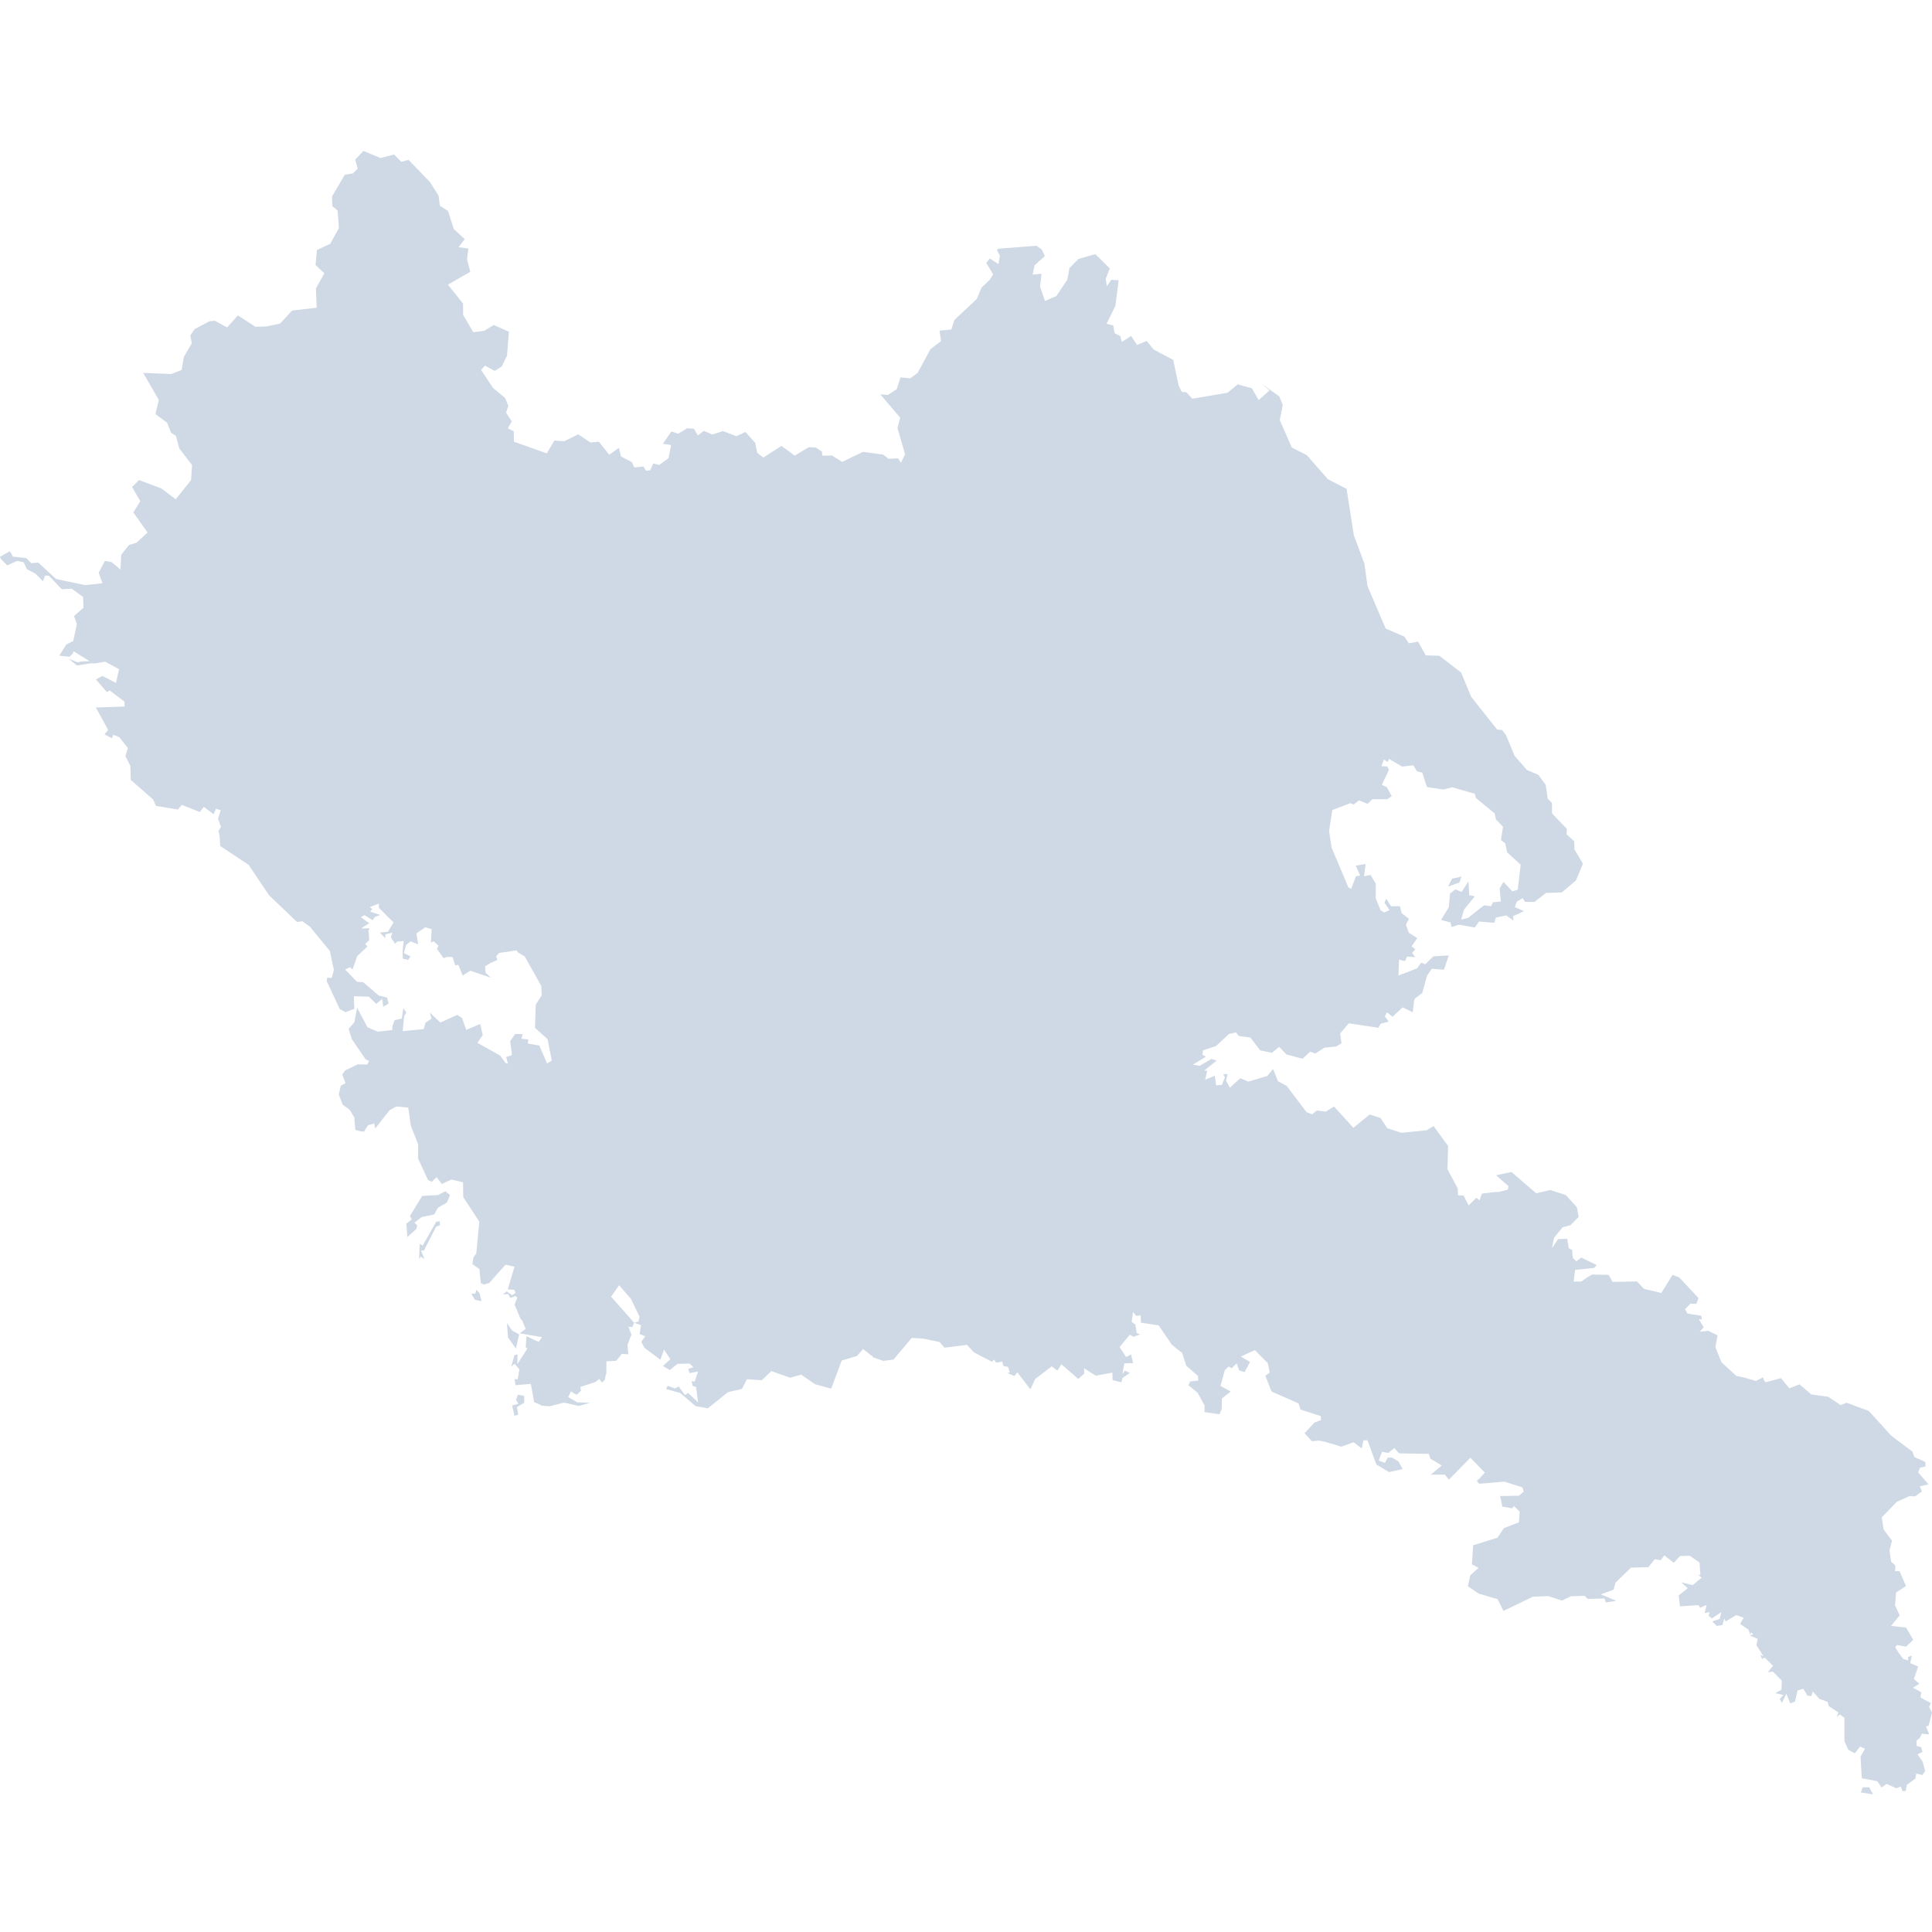 <svg width="64" height="64" viewBox="0 0 64 64" fill="none" xmlns="http://www.w3.org/2000/svg">
<path d="M12.039 5L12.606 5.235L13.054 5.117L13.294 5.359L13.534 5.296L14.243 6.031L14.528 6.483L14.572 6.815L14.843 6.992L15.032 7.587L15.393 7.92L15.192 8.189L15.515 8.233L15.47 8.594L15.58 9.003L14.838 9.428L15.339 10.057L15.341 10.43L15.68 11.006L16.041 10.958L16.354 10.766L16.857 10.988L16.795 11.783L16.62 12.14L16.387 12.287L16.065 12.112L15.936 12.255L16.333 12.852L16.732 13.185L16.839 13.444L16.764 13.668L16.951 13.959L16.823 14.188L17.019 14.286L17.026 14.632L18.113 15.019L18.366 14.592L18.688 14.617L19.155 14.389L19.559 14.659L19.838 14.631L20.167 15.047L20.188 15.06L20.501 14.835L20.571 15.121L20.932 15.308L21.011 15.487L21.312 15.453L21.399 15.59L21.541 15.579L21.639 15.354L21.837 15.402L22.147 15.177L22.231 14.743L21.958 14.701L22.241 14.294L22.467 14.366L22.761 14.188L22.987 14.202L23.118 14.424L23.313 14.272L23.596 14.394L23.952 14.28L24.393 14.45L24.694 14.31L25.014 14.667L25.084 15L25.284 15.158L25.888 14.772L26.324 15.093L26.795 14.814L27.026 14.825L27.23 14.963L27.239 15.096L27.558 15.088L27.899 15.301L28.587 14.968L29.256 15.059L29.436 15.2L29.75 15.182L29.844 15.329L29.982 15.047L29.729 14.177L29.82 13.838L29.161 13.062L29.413 13.085L29.704 12.893L29.832 12.502L30.149 12.534L30.399 12.353L30.823 11.566L31.175 11.298L31.122 10.953L31.516 10.916L31.614 10.601L32.356 9.905L32.516 9.525L32.794 9.26L32.899 9.089L32.671 8.709L32.789 8.562L33.076 8.749L33.123 8.469L33.021 8.277L33.088 8.238L34.331 8.14L34.508 8.263L34.611 8.482L34.27 8.791L34.207 9.098L34.501 9.068L34.453 9.497L34.616 9.969L34.991 9.81L35.357 9.266L35.427 8.882L35.726 8.578L36.286 8.419L36.764 8.893L36.629 9.234L36.666 9.484L36.813 9.269L37.057 9.285L36.948 10.134L36.656 10.726L36.876 10.781L36.925 11.039L37.113 11.133L37.16 11.328L37.471 11.13L37.664 11.426L37.986 11.294L38.212 11.576L38.865 11.923L39.045 12.777L39.147 12.982L39.301 12.994L39.495 13.208L40.661 13.011L41.002 12.732L41.472 12.864L41.696 13.253L42.056 12.931L41.79 12.709L42.377 13.13L42.492 13.414L42.394 13.918L42.793 14.825L43.289 15.077L43.987 15.873L44.607 16.195L44.847 17.727L45.197 18.667L45.298 19.409L45.902 20.822L46.527 21.091L46.667 21.31L46.977 21.256L47.231 21.711L47.681 21.723L48.404 22.282L48.733 23.08L49.594 24.167L49.754 24.181L49.885 24.347L50.175 25.042L50.583 25.508L50.962 25.669L51.203 26.001L51.27 26.462L51.411 26.595L51.415 26.948L51.905 27.457L51.895 27.636L52.15 27.872L52.155 28.138L52.437 28.611L52.205 29.166L51.735 29.563L51.214 29.579L50.828 29.878L50.517 29.875L50.442 29.754L50.245 29.869L50.181 30.052L50.485 30.181L50.121 30.351L50.139 30.496L49.894 30.323L49.554 30.396L49.498 30.568L48.997 30.526L48.854 30.725L48.325 30.631L48.087 30.708L48.047 30.557L47.739 30.475L47.994 30.053L48.033 29.603L48.21 29.46L48.418 29.547L48.644 29.197L48.672 29.656L48.857 29.691L48.497 30.132L48.404 30.463L48.64 30.403L49.16 29.988L49.393 30.02L49.458 29.89L49.72 29.863L49.677 29.435L49.803 29.213L49.901 29.316L50.099 29.528L50.277 29.472L50.375 28.644L49.922 28.231L49.866 27.937L49.72 27.828L49.79 27.384L49.554 27.144L49.514 26.945L48.896 26.439L48.85 26.292L48.103 26.08L47.816 26.155L47.27 26.073L47.114 25.595L46.933 25.546L46.82 25.352L46.449 25.394L46.011 25.138L45.972 25.241L45.841 25.163L45.761 25.38L45.953 25.39L46.011 25.502L45.776 25.999L45.943 26.078L46.102 26.372L45.958 26.474L45.459 26.476L45.302 26.628L45.017 26.512L44.842 26.652L44.733 26.605L44.134 26.834L44.027 27.533L44.111 28.079L44.668 29.4L44.761 29.441L44.917 29.026L45.057 29.003L44.911 28.677L45.239 28.621L45.186 29.027L45.4 28.984L45.575 29.273L45.573 29.759L45.734 30.153L45.857 30.227L46.032 30.149L45.862 29.906L45.92 29.771L46.083 30.022L46.375 30.02L46.431 30.246L46.671 30.437L46.573 30.636L46.671 30.899L46.949 31.077L46.76 31.349L46.884 31.445L46.776 31.569L46.884 31.706L46.615 31.688L46.541 31.84L46.345 31.786L46.326 32.316L46.94 32.08L47.081 31.888L47.212 31.944L47.48 31.681L47.994 31.65L47.833 32.122L47.429 32.093L47.275 32.316L47.272 32.32L47.114 32.894L46.882 33.069L46.877 33.093L46.85 33.102L46.799 33.533L46.464 33.37L46.128 33.684L45.946 33.531L45.874 33.668L46.004 33.846L45.738 33.909L45.659 34.046L44.68 33.899L44.393 34.235L44.439 34.559L44.266 34.667L43.872 34.706L43.576 34.898L43.399 34.839L43.149 35.073L42.62 34.933L42.373 34.679L42.137 34.874L41.743 34.795L41.422 34.371L41.034 34.317L40.943 34.198L40.712 34.252L40.278 34.653L39.85 34.793L39.833 34.942L39.949 35.002L39.514 35.269L39.74 35.306L40.129 35.079L40.304 35.133L39.892 35.464L39.991 35.471L39.922 35.767L40.243 35.635L40.285 35.952L40.475 35.94L40.577 35.69L40.519 35.583L40.666 35.579L40.614 35.796L40.742 36.031L41.086 35.718L41.352 35.831L41.981 35.642L42.173 35.413L42.335 35.817L42.623 35.971L43.282 36.843L43.467 36.911L43.621 36.787L43.919 36.824L44.192 36.656L44.834 37.361L45.37 36.92L45.729 37.032L45.953 37.373L46.426 37.526L47.259 37.442L47.49 37.302L47.97 37.963L47.949 38.732L48.29 39.37L48.299 39.598L48.483 39.602L48.651 39.931L48.905 39.679L49.011 39.761L49.092 39.539L49.477 39.493L49.652 39.484L49.948 39.409L49.971 39.292L49.559 38.933L50.071 38.824L50.886 39.528L51.354 39.421L51.867 39.586L52.236 39.99L52.295 40.31L52.019 40.589L51.765 40.654L51.476 41.005L51.413 41.343L51.614 41.047L51.917 41.037L51.965 41.345L52.084 41.41L52.091 41.581L52.108 41.676L52.217 41.784L52.378 41.657L52.892 41.907L52.808 42.001L52.178 42.066L52.129 42.455L52.383 42.453L52.551 42.332L52.742 42.22L53.29 42.232L53.418 42.465L54.225 42.449L54.458 42.694L55.032 42.833L55.404 42.234L55.625 42.315L56.266 43.001L56.194 43.195L56.002 43.183L55.821 43.368L55.898 43.515L56.355 43.585L56.378 43.71L56.273 43.699L56.437 43.964L56.306 44.117L56.584 44.083L56.896 44.235L56.824 44.629L57.026 45.126L57.518 45.578L57.803 45.639L58.167 45.747L58.403 45.626L58.431 45.721L58.486 45.791L58.999 45.653L59.275 45.99L59.611 45.858L60.002 46.192L60.565 46.272L60.971 46.544L61.171 46.468L61.906 46.74L62.654 47.564L63.352 48.087L63.415 48.266L63.779 48.429L63.788 48.579L63.604 48.618L63.541 48.774L63.886 49.171L63.597 49.237L63.667 49.407L63.534 49.498L63.445 49.57L63.254 49.559L62.836 49.749L62.337 50.263L62.395 50.662L62.677 51.039L62.591 51.362L62.647 51.727L62.789 51.868L62.776 52.043L62.925 52.047L63.139 52.539L62.81 52.752L62.775 53.179L62.929 53.512L62.643 53.86L63.141 53.914L63.377 54.319L63.141 54.548L62.836 54.494L62.782 54.569L62.885 54.734L63.048 54.956L63.211 55.003L63.205 54.891L63.333 54.844L63.281 55.096L63.543 55.206L63.4 55.618L63.58 55.777L63.37 55.908L63.641 56.055L63.62 56.234L63.965 56.417L63.904 56.542L64 56.733L63.886 57.172L63.8 57.186L63.909 57.456L63.662 57.429L63.604 57.562L63.484 57.667L63.492 57.839L63.636 57.874L63.685 58.035L63.519 58.114L63.69 58.359L63.774 58.67L63.68 58.802L63.478 58.753L63.45 58.915L63.167 59.127L63.128 59.328L63.023 59.334L62.967 59.18L62.822 59.239L62.495 59.094L62.332 59.211L62.181 59.003L61.675 58.908L61.633 58.191L61.779 57.932L61.619 57.858L61.441 58.079L61.231 57.967L61.099 57.678V56.902L60.945 56.792L60.844 56.881L60.9 56.731L60.578 56.514L60.544 56.376L60.27 56.281L60.052 56.029L60.002 56.187L59.876 56.171L59.737 55.945L59.547 55.998L59.462 56.367L59.303 56.426L59.175 56.104L59.03 56.407L58.956 56.283L59.076 56.148L58.808 56.09L59.011 55.975L59.025 55.674L58.729 55.373L58.561 55.394L58.736 55.182L58.456 54.907L58.368 54.956L58.316 54.816L58.421 54.87L58.184 54.503L58.227 54.289L57.964 54.175L58.078 54.142L58.001 54.067L57.978 54.16L57.925 53.988L57.644 53.794L57.763 53.589L57.514 53.503L57.164 53.713L57.122 53.61L57.057 53.832L56.868 53.862L56.723 53.712L56.968 53.627L57.022 53.405L56.703 53.612L56.599 53.526L56.637 53.407L56.469 53.435L56.535 53.165L56.32 53.26L56.262 53.172L55.653 53.213L55.608 52.85L55.909 52.611L55.692 52.416L56.07 52.511L56.369 52.264L56.25 52.157L56.329 52.18L56.299 51.76L55.977 51.536L55.653 51.546L55.445 51.769L55.132 51.523L55.016 51.683L54.82 51.65L54.601 51.914L54.029 51.93L53.512 52.43L53.454 52.661L53.026 52.815L53.542 53.027L53.195 53.085L53.152 52.953L52.593 52.966L52.495 52.864L52.045 52.878L51.741 53.02L51.285 52.873L50.781 52.892L49.806 53.363L49.607 52.974L48.982 52.789L48.624 52.549L48.705 52.182L48.978 51.938L48.758 51.819L48.801 51.189L49.608 50.937L49.817 50.622L50.319 50.429L50.34 50.076L50.156 49.89L50.09 49.964L49.766 49.908L49.696 49.558L50.319 49.547L50.475 49.411L50.433 49.271L49.829 49.08L49.003 49.152L48.928 49.068L48.922 49.069L48.926 49.065L48.92 49.059L49.004 48.981L49.188 48.781L48.707 48.289L47.998 49.015L47.861 48.849L47.394 48.851L47.76 48.548L47.383 48.319L47.334 48.161L46.503 48.147L46.343 48.142L46.188 47.967L45.986 48.131L45.78 48.091L45.673 48.383L45.876 48.46L45.969 48.287L46.098 48.28L46.326 48.41L46.464 48.665L46.014 48.765L45.593 48.513L45.3 47.711L45.167 47.716L45.108 47.982L44.843 47.776L44.432 47.923L43.891 47.76L43.681 47.72L43.46 47.743L43.215 47.477L43.429 47.245L43.537 47.127L43.758 47.041L43.756 46.911L43.082 46.694L43.016 46.489L42.121 46.096L41.916 45.574L42.06 45.471L41.997 45.156L41.568 44.723L41.106 44.938L41.407 45.115L41.23 45.453L41.048 45.395L40.966 45.164L40.801 45.327L40.705 45.266L40.574 45.385L40.43 45.912L40.77 46.094L40.475 46.327L40.472 46.668L40.398 46.85L39.901 46.778L39.905 46.559L39.672 46.136L39.371 45.889L39.423 45.761L39.693 45.735L39.684 45.579L39.294 45.238L39.163 44.821L38.821 44.548L38.382 43.904L37.795 43.816L37.787 43.573L37.638 43.589L37.531 43.461L37.487 43.79L37.61 43.876L37.655 44.161L37.771 44.2L37.55 44.286L37.428 44.212L37.088 44.623L37.305 44.956L37.466 44.867L37.536 45.154L37.247 45.163L37.179 45.514L37.265 45.404L37.428 45.481L37.181 45.649L37.151 45.791L36.853 45.717L36.85 45.471L36.298 45.57L35.912 45.327L35.917 45.5L35.721 45.682L35.159 45.192L35.028 45.404L34.84 45.261L34.292 45.681L34.133 46.024L33.702 45.46L33.599 45.584L33.379 45.485L33.452 45.457L33.391 45.28L33.237 45.248L33.203 45.105L33 45.142L32.929 45.038L32.86 45.112L32.269 44.802L32.032 44.55L31.288 44.644L31.122 44.455L30.562 44.34L30.201 44.321L29.597 45.038L29.265 45.082L28.911 44.961L28.902 44.909L28.883 44.923L28.591 44.688L28.388 44.919L27.882 45.07L27.535 46.001L26.998 45.854L26.537 45.537L26.177 45.639L25.553 45.42L25.233 45.723L24.743 45.689L24.578 46.01L24.114 46.118L23.449 46.652L23.043 46.58L22.532 46.143L22.064 46.013L22.119 45.907L22.355 45.996L22.483 45.928L22.689 46.211L22.794 46.145L23.125 46.454L23.057 45.943L22.948 45.913L22.912 45.751L23.012 45.768L23.125 45.434L22.843 45.486L22.798 45.345L22.97 45.292L22.845 45.171L22.444 45.18L22.187 45.385L21.963 45.25L22.206 45.024L21.996 44.704L21.877 45.042L21.354 44.653L21.243 44.45L21.375 44.265L21.189 44.193L21.233 43.895L21.012 43.822L21.151 43.776L21.186 43.617L20.9 43.025L20.508 42.575L20.244 42.954L21.005 43.816L20.946 43.964L20.818 43.948L20.916 44.212L20.787 44.55L20.813 44.863L20.598 44.849L20.415 45.078L20.088 45.094L20.086 45.366V45.493L20.056 45.584L20.041 45.703L19.939 45.8L19.859 45.679L19.715 45.784L19.223 45.943L19.248 46.069L19.11 46.2L19.017 46.16L18.915 46.09L18.821 46.279L19.12 46.454L19.538 46.467L19.178 46.575L18.684 46.463L18.21 46.584L17.954 46.566L17.693 46.444L17.585 45.842L17.077 45.887L17.044 45.684L17.151 45.689L17.205 45.362L17.047 45.175L16.937 45.269L17.04 44.895L17.145 44.865L17.137 45.192L17.473 44.667L17.415 44.629L17.441 44.261L17.72 44.398L17.849 44.45L17.952 44.294L17.215 44.168L17.415 44.021L17.301 43.752L17.235 43.668L17.046 43.216L17.135 42.99L17.075 42.931L16.905 42.997L16.834 42.866L16.66 42.882L16.785 42.777L16.958 42.908L17.077 42.831L17.042 42.73L16.82 42.71L17.044 41.961L16.746 41.895L16.207 42.5L16.028 42.554L15.927 42.5L15.883 42.04L15.647 41.874L15.684 41.653L15.778 41.52L15.878 40.471L15.346 39.654L15.339 39.164L14.95 39.075L14.637 39.222L14.463 38.994L14.301 39.15L14.176 39.085L13.851 38.38L13.852 37.909L13.609 37.291L13.525 36.691L13.128 36.654L12.907 36.775L12.431 37.38L12.396 37.214L12.186 37.279L12.056 37.489L11.915 37.47L11.771 37.426L11.736 37.013L11.585 36.766L11.351 36.591L11.223 36.257L11.29 35.966L11.447 35.88L11.337 35.593L11.438 35.458L11.855 35.257L12.167 35.264L12.226 35.147L12.112 35.093L11.655 34.424L11.549 34.083L11.739 33.862L11.829 33.381L12.174 34.03L12.51 34.174L12.993 34.121L13.002 33.985L13.075 33.79L13.308 33.745L13.362 33.397L13.459 33.54L13.39 33.661L13.339 34.158L14.036 34.09L14.096 33.878L14.294 33.746L14.238 33.544L14.588 33.873L15.148 33.62L15.305 33.724L15.445 34.116L15.906 33.92L15.99 34.287L15.815 34.545L16.571 34.97L16.755 35.222L16.827 35.233L16.767 35.014L16.96 34.951L16.9 34.487L17.065 34.252L17.317 34.258L17.271 34.41L17.501 34.433L17.483 34.569L17.866 34.634L18.12 35.227L18.278 35.135L18.141 34.426L17.723 34.049L17.747 33.279L17.945 32.971L17.931 32.661L17.378 31.678L17.172 31.559L17.105 31.481L16.779 31.534L16.538 31.566L16.433 31.681L16.48 31.798L16.245 31.902L16.069 32.012L16.084 32.222L16.261 32.388L15.58 32.156L15.323 32.315L15.188 31.965L15.08 31.977L14.994 31.704L14.817 31.697L14.694 31.741L14.474 31.431L14.53 31.328L14.365 31.182L14.274 31.223L14.299 30.778L14.087 30.718L13.795 30.921L13.851 31.28L13.599 31.182L13.452 31.303L13.378 31.573L13.597 31.681L13.523 31.797L13.343 31.756L13.336 31.503L13.373 31.172L13.154 31.195L13.086 31.263L12.947 31.047L13.003 30.897L12.767 30.949L12.76 31.079L12.585 30.893L12.853 30.864L13.037 30.559L12.552 30.071L12.55 29.933L12.247 30.05L12.331 30.111L12.261 30.2L12.594 30.309L12.415 30.379L12.345 30.484L12.077 30.316L11.953 30.381L12.231 30.584L11.96 30.757L12.249 30.75L12.203 30.829L12.219 30.923L12.23 31.145L12.098 31.27L12.17 31.354L11.834 31.672L11.677 32.117L11.596 32.038L11.433 32.117L11.827 32.525L12.032 32.537L12.545 32.978L12.821 33.045L12.872 33.246L12.694 33.349L12.662 33.09L12.464 33.256L12.221 33.017L11.722 33.001L11.738 33.419L11.44 33.529L11.255 33.425L10.82 32.495L10.84 32.388L10.987 32.394L11.062 32.133L10.927 31.504L10.271 30.701L10.015 30.515L9.84 30.543L8.914 29.658L8.235 28.649L7.296 28.026L7.275 27.687L7.239 27.527L7.321 27.393L7.223 27.116L7.312 26.841L7.153 26.789L7.078 26.974L6.752 26.729L6.619 26.899L6.022 26.663L5.894 26.817L5.166 26.696L5.075 26.488L4.334 25.838L4.317 25.366L4.154 25.051L4.236 24.778L3.956 24.422L3.757 24.342L3.703 24.454L3.461 24.328L3.583 24.181L3.177 23.437L4.128 23.405L4.121 23.241L3.638 22.873L3.538 22.922L3.177 22.507L3.394 22.392L3.841 22.623L3.944 22.168L3.487 21.919L3.127 21.98L3.018 21.972L2.549 22.044L2.283 21.826L2.577 21.942L2.694 21.91L2.966 21.902L2.446 21.578L2.407 21.655L2.306 21.755L1.964 21.721L2.2 21.345L2.369 21.263L2.426 21.235L2.545 20.678L2.454 20.407L2.766 20.132L2.754 19.779L2.379 19.502L2.046 19.519L1.619 19.073L1.495 19.063L1.423 19.255L1.173 19.003L0.891 18.854L0.784 18.625L0.564 18.581L0.238 18.73L0.021 18.506L0 18.445L0.327 18.259L0.429 18.439L0.865 18.487L1.042 18.658L1.267 18.637L1.859 19.18L2.82 19.383L3.394 19.322L3.268 18.97L3.475 18.581L3.692 18.618L3.991 18.865L4.016 18.373L4.273 18.054L4.524 17.976L4.888 17.64L4.417 16.974L4.648 16.603L4.375 16.132L4.606 15.903L5.345 16.18L5.821 16.54L6.33 15.903L6.362 15.404L5.94 14.856L5.826 14.433L5.672 14.342L5.534 14.002L5.149 13.717L5.261 13.251L4.744 12.353L5.674 12.39L6.019 12.255L6.09 11.825L6.353 11.373L6.304 11.109L6.449 10.902L6.938 10.642L7.114 10.624L7.524 10.846L7.881 10.449L8.461 10.825L8.83 10.813L9.278 10.719L9.677 10.288L10.491 10.193L10.465 9.553L10.745 9.057L10.453 8.776L10.5 8.282L10.941 8.075L11.227 7.554L11.184 6.974L11.009 6.829L10.999 6.507L11.423 5.788L11.692 5.744L11.851 5.585L11.768 5.285L12.039 5Z" fill="#CED9E5"/>
<path d="M48.103 29.106L48.414 29.038L48.346 29.234L47.968 29.369L48.103 29.106Z" fill="#CED9E5"/>
<path d="M17.366 46.47V46.242L17.156 46.202L17.093 46.376L17.172 46.503L16.965 46.559L17.04 46.897L17.165 46.869L17.126 46.61L17.366 46.47Z" fill="#CED9E5"/>
<path d="M17.196 44.202L16.965 44.077L16.795 43.832L16.827 44.303L17.091 44.674L17.196 44.202Z" fill="#CED9E5"/>
<path d="M15.953 43.104L15.887 42.84L15.782 42.726L15.743 42.852L15.612 42.862L15.733 43.057L15.953 43.104Z" fill="#CED9E5"/>
<path d="M14.446 40.639L14.575 40.582L14.561 40.452L14.448 40.475L14.001 41.261L13.905 41.203L13.88 41.706L13.937 41.627L14.064 41.712L13.945 41.427L14.043 41.425L14.446 40.639Z" fill="#CED9E5"/>
<path d="M14.805 39.838L14.905 39.589L14.756 39.46L14.507 39.588L13.986 39.616L13.579 40.282L13.641 40.395L13.462 40.531L13.495 40.981L13.786 40.718L13.824 40.592L13.726 40.505L13.963 40.319L14.386 40.228L14.507 40.006L14.805 39.838Z" fill="#CED9E5"/>
<path d="M62.046 59.439L61.92 59.206L61.703 59.208L61.642 59.379L62.046 59.439Z" fill="#CED9E5"/>
</svg>
